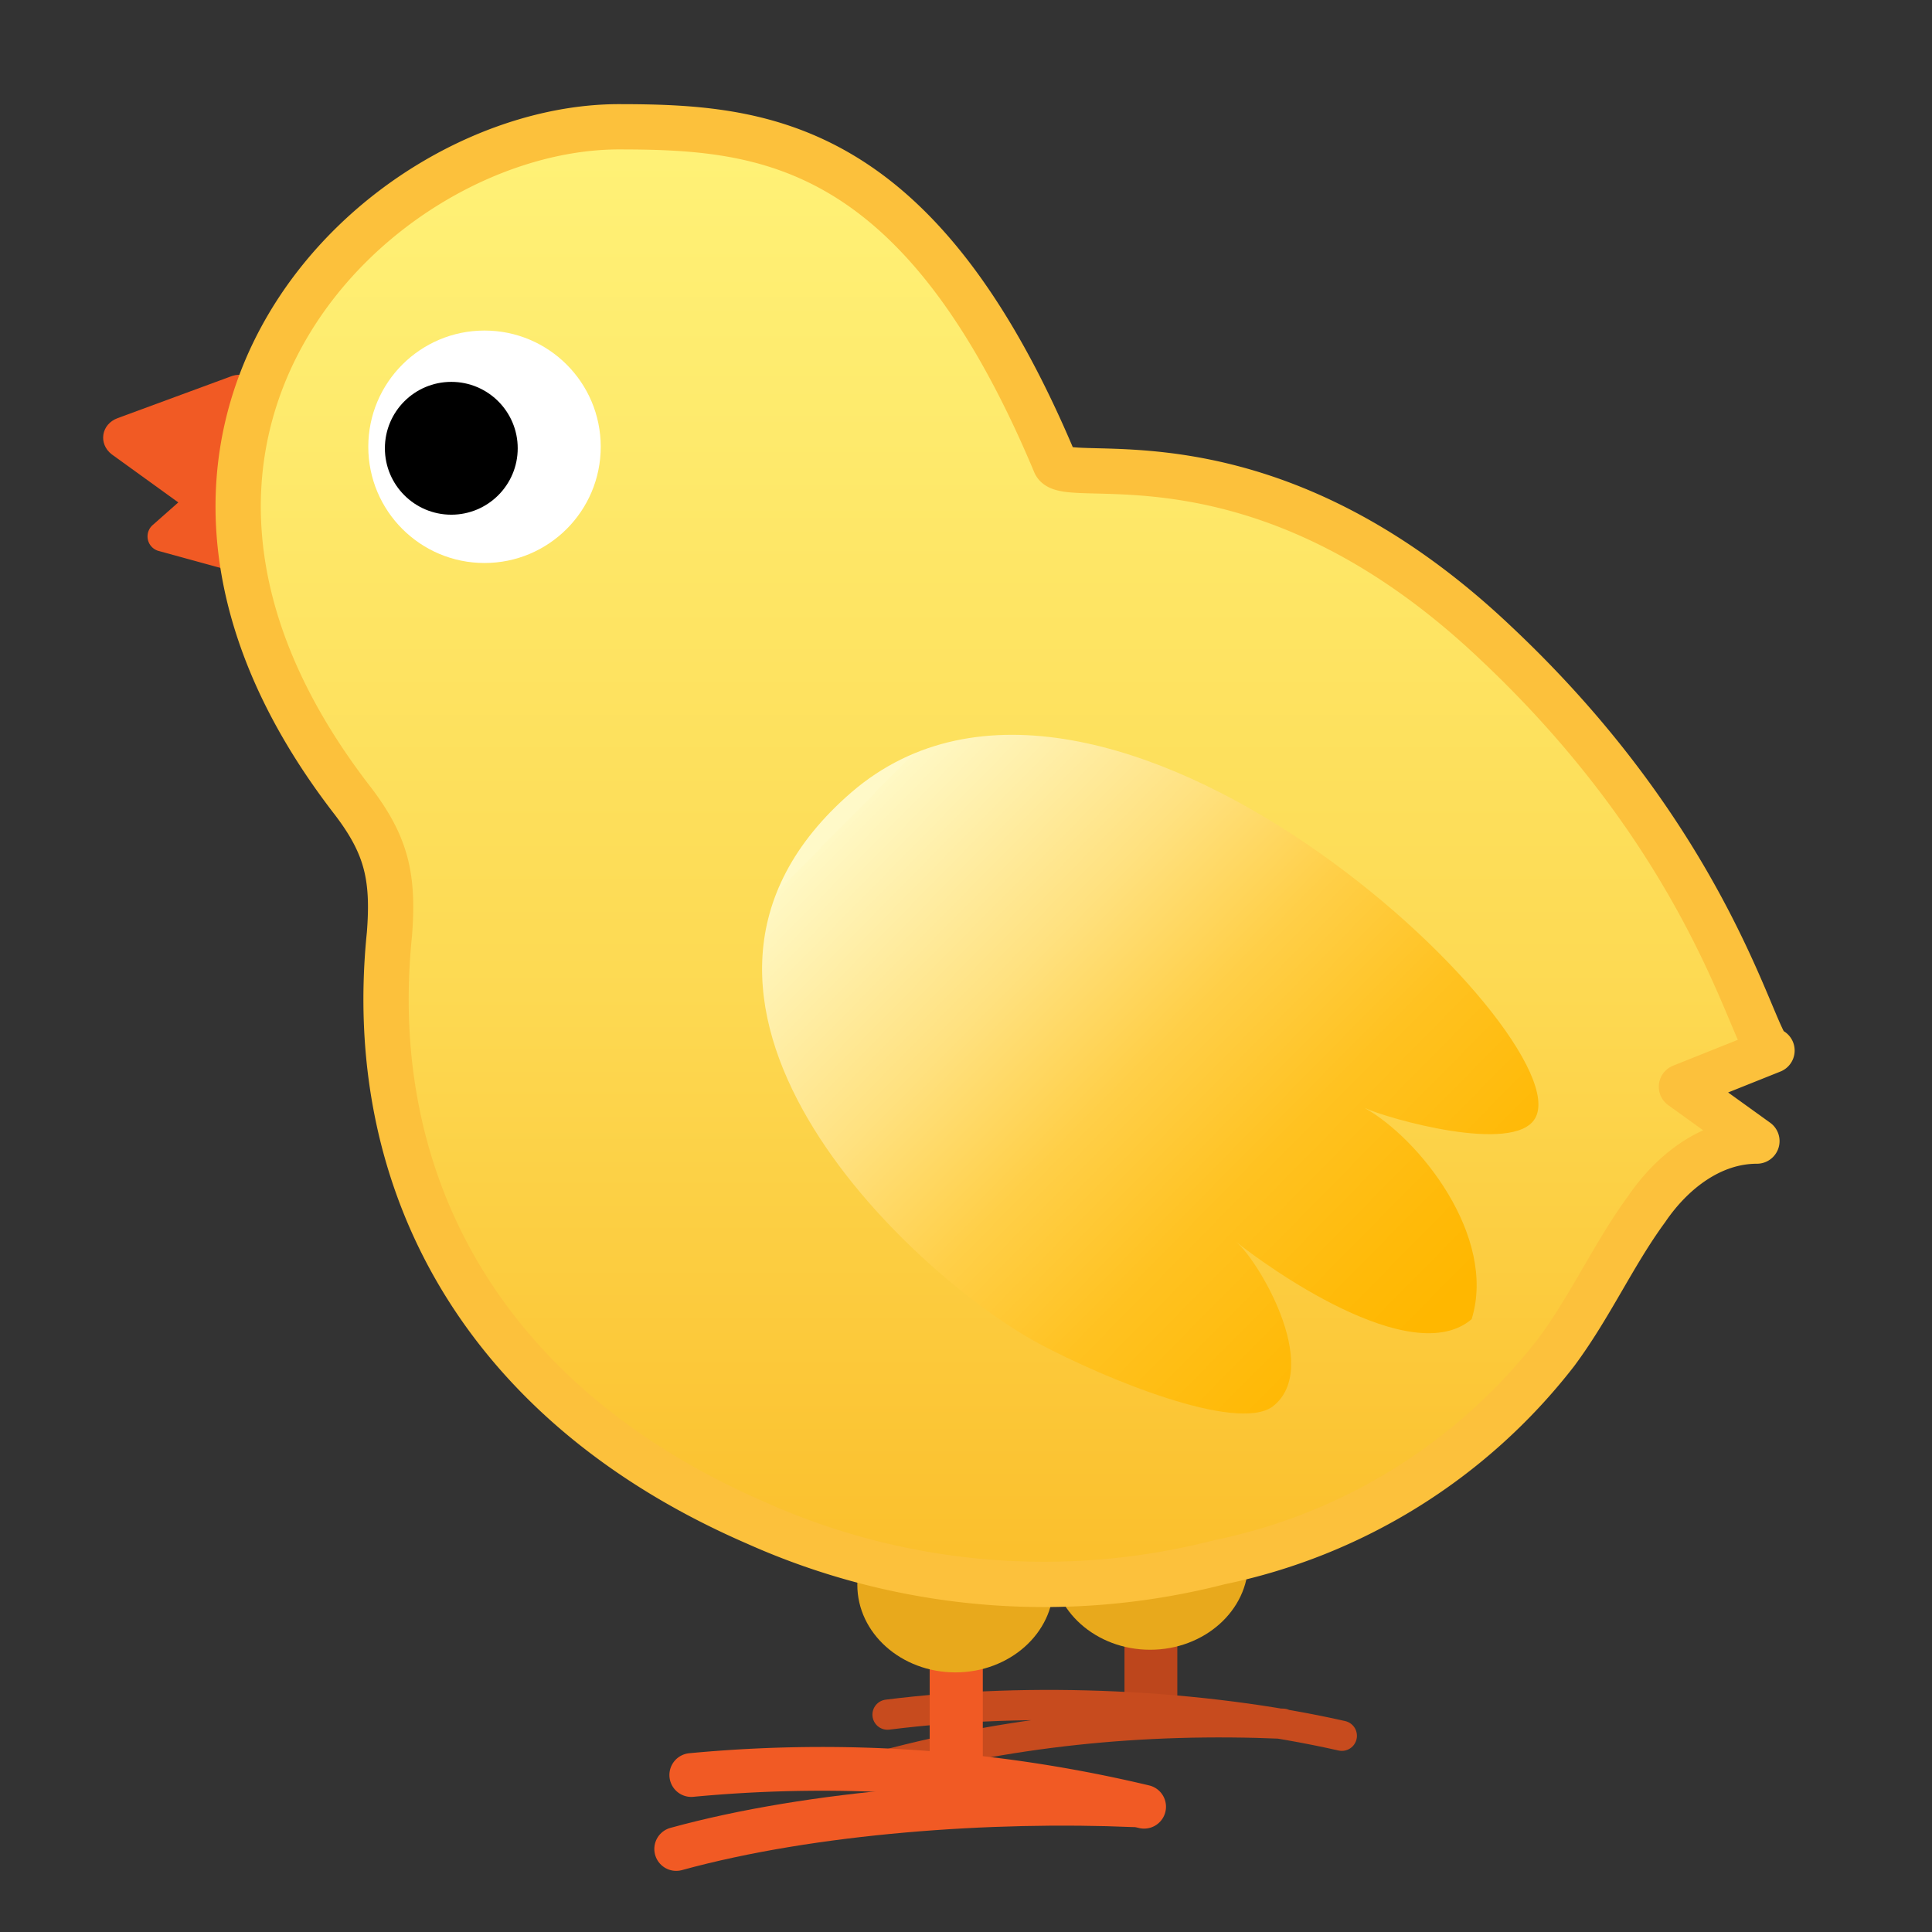 <svg viewBox="0 0 128 128" xmlns="http://www.w3.org/2000/svg"><rect x="0" y="0" width="128" height="128" fill="#333333" stroke="none"/><path fill="#BD461C" d="M74.5 100.3V114H78V98.2z"/><path d="M58.8 113.6c9.5-1.2 20.8-.7 30.1 1.4m-31.2 2.2c9-2.5 18-3.4 27.3-3" fill="none" stroke="#C74B1E" stroke-linecap="round" stroke-linejoin="round" stroke-miterlimit="10" stroke-width="2"/><path fill="#F15A24" d="M61.6 105.6v13.7h3.5v-15.8z"/><path d="M45.8 117.6a92 92 0 0 1 30 2.1" fill="none" stroke="#F15A24" stroke-linecap="round" stroke-linejoin="round" stroke-miterlimit="10" stroke-width="2.9"/><path fill="#F15A24" d="M61.6 105.6v13.7h3.5v-15.8z"/><path d="M44.8 122.5c9.1-2.5 21-3.3 30.3-2.9" fill="none" stroke="#F15A24" stroke-linecap="round" stroke-linejoin="round" stroke-miterlimit="10" stroke-width="2.9"/><ellipse cx="63.3" cy="105" rx="6.5" ry="5.8" fill="#E8A91C"/><ellipse cx="76.2" cy="103.5" rx="6.5" ry="5.8" fill="#E8A91C"/><path d="M17.3 26.3l-.5 8c0 1.2-1.3 1.8-2.2 1l-7.2-5.2c-.9-.7-.7-2 .4-2.4l7.6-2.8c1-.3 2 .4 1.9 1.4z" fill="#F15A24"/><path d="M16 31.4l1.9 5.5a1 1 0 0 1-1.2 1.3l-6.2-1.7a1 1 0 0 1-.4-1.7l4.3-3.8a1 1 0 0 1 1.7.4z" fill="#F15A24"/><linearGradient id="a" x1="66.6" x2="66.6" y1="10.4" y2="102.8" gradientUnits="userSpaceOnUse"><stop stop-color="#FFF176" offset="0"/><stop stop-color="#FEEA6C" offset=".2"/><stop stop-color="#FDD952" offset=".6"/><stop stop-color="#FBC02D" offset="1"/></linearGradient><path d="M40.9 8.4c9.6 0 20 .8 29 22.3.7 1.7 13.6-2.9 29.2 11.9 15 14.1 17.2 27.4 18.3 27l-6 2.4 5 3.6c-3 0-5.6 2-7.3 4.5-2.2 3-3.7 6.4-6 9.5a37.9 37.9 0 0 1-22.3 13.9 46.7 46.7 0 0 1-30.7-2.6c-18-7.8-26-22.4-24.3-39 .3-3.8-.2-5.9-2.4-8.8C4.4 28.6 25 8.5 40.9 8.4z" fill="url(#a)" stroke="#FCC13C" stroke-linecap="round" stroke-linejoin="round" stroke-miterlimit="10" stroke-width="3"/><linearGradient id="b" x1="57.6" x2="93.6" y1="52.9" y2="88.4" gradientUnits="userSpaceOnUse"><stop stop-color="#FFF9C8" offset="0"/><stop stop-color="#FFF8C4" offset="0"/><stop stop-color="#FFE17F" offset=".3"/><stop stop-color="#FFCF48" offset=".5"/><stop stop-color="#FFC221" offset=".7"/><stop stop-color="#FFBA09" offset=".9"/><stop stop-color="#FFB700" offset="1"/></linearGradient><path d="M56.4 52.5c16.7-14.4 48.5 16.2 45.3 21.6-1.4 2.4-9.8 0-11.3-.7 3.6 2 8.8 8.5 7.1 14-4 3.4-13.6-3.5-15.7-5.2 1.4 1 5.9 8.4 2.5 11-2.4 1.7-11-1.8-15.5-4.2-8.5-4.6-28.1-22.9-12.4-36.5z" fill="url(#b)"/><circle cx="32.1" cy="29.6" r="7.7" fill="#fff"/><circle cx="29.9" cy="29.7" r="4.4"/></svg>